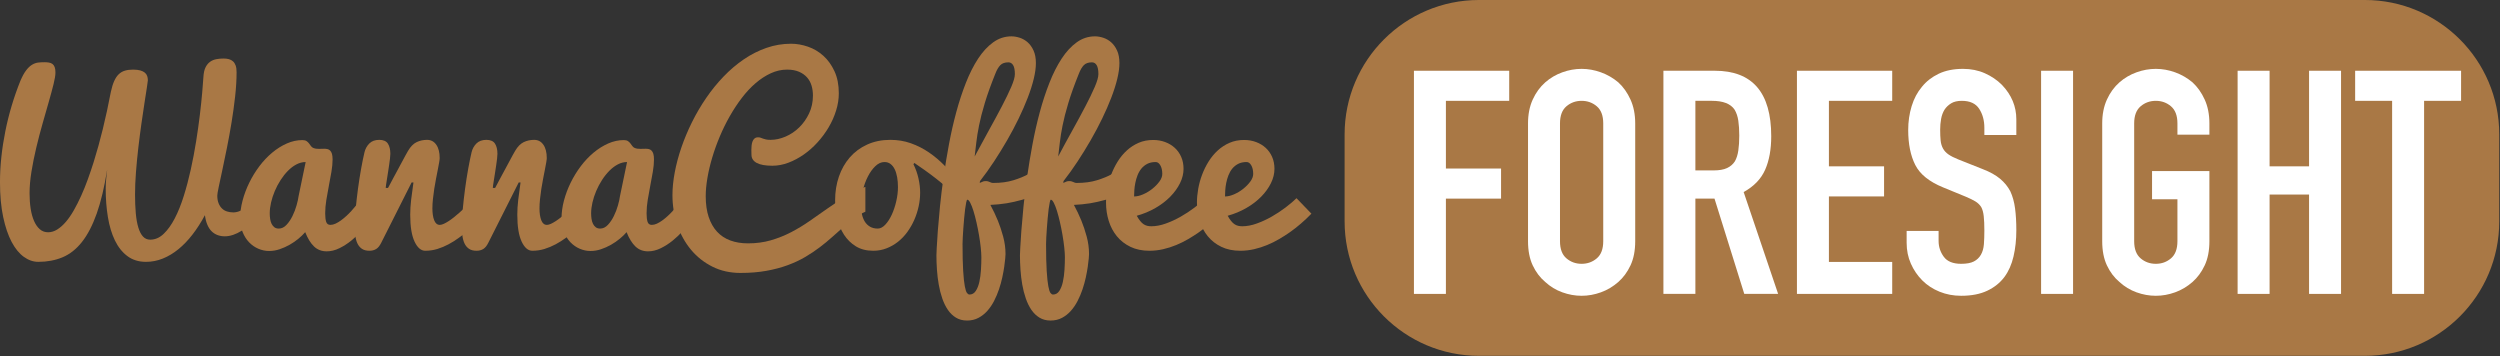 <?xml version="1.0" encoding="UTF-8" standalone="no"?>
<!DOCTYPE svg PUBLIC "-//W3C//DTD SVG 1.1//EN" "http://www.w3.org/Graphics/SVG/1.1/DTD/svg11.dtd">
<svg width="100%" height="100%" viewBox="0 0 3473 495" version="1.1" xmlns="http://www.w3.org/2000/svg" xmlns:xlink="http://www.w3.org/1999/xlink" xml:space="preserve" xmlns:serif="http://www.serif.com/" style="fill-rule:evenodd;clip-rule:evenodd;stroke-linejoin:round;stroke-miterlimit:2;">
    <rect x="0" y="0" width="3473" height="495" fill="#333333" stroke="none"/>
    <g transform="matrix(1,0,0,1,-11.56,-1.95)">
        <g transform="matrix(1.521,0,0,1.521,-101.238,80.664)">
            <path d="M124.798,14.575C124.798,16.966 124.217,20.501 123.057,25.179C121.896,29.857 120.436,35.255 118.678,41.375C116.919,47.495 115.02,54.142 112.98,61.317C110.94,68.492 109.041,75.773 107.282,83.159C105.524,90.545 104.064,97.808 102.904,104.947C101.743,112.087 101.163,118.717 101.163,124.837C101.163,129.831 101.497,134.491 102.165,138.817C102.833,143.143 103.871,146.907 105.278,150.107C106.685,153.308 108.443,155.823 110.553,157.651C112.664,159.48 115.161,160.395 118.045,160.395C120.929,160.395 123.725,159.551 126.433,157.862C129.141,156.174 131.762,153.853 134.294,150.899C136.826,147.944 139.253,144.427 141.574,140.347C143.896,136.267 146.129,131.853 148.275,127.105C150.42,122.357 152.442,117.363 154.342,112.122C156.241,106.882 158.035,101.588 159.723,96.242C165.632,77.391 170.872,55.971 175.444,31.985C176.288,28.116 177.291,24.88 178.451,22.277C179.612,19.675 181.001,17.599 182.619,16.052C184.237,14.504 186.119,13.414 188.264,12.781C190.41,12.148 192.889,11.831 195.703,11.831C198.376,11.831 200.574,12.078 202.298,12.57C204.021,13.062 205.393,13.731 206.413,14.575C207.433,15.419 208.154,16.439 208.576,17.635C208.998,18.83 209.209,20.167 209.209,21.644C209.209,22.137 208.927,24.194 208.365,27.817C207.802,31.439 207.081,36.082 206.202,41.745C205.322,47.407 204.373,53.826 203.353,61.001C202.333,68.176 201.383,75.544 200.504,83.106C199.625,90.668 198.904,98.142 198.341,105.528C197.778,112.914 197.497,119.702 197.497,125.892C197.497,132.223 197.725,137.938 198.183,143.038C198.64,148.138 199.414,152.481 200.504,156.069C201.594,159.656 203.019,162.4 204.777,164.299C206.536,166.198 208.716,167.148 211.319,167.148C215.821,167.148 219.918,165.389 223.611,161.872C227.304,158.355 230.681,153.659 233.741,147.786C236.801,141.912 239.544,135.107 241.971,127.369C244.398,119.631 246.543,111.542 248.407,103.101C250.271,94.66 251.889,86.148 253.261,77.566C254.632,68.985 255.776,60.878 256.69,53.246C257.604,45.613 258.325,38.755 258.853,32.67C259.381,26.586 259.75,21.82 259.961,18.373C260.172,14.786 260.823,11.902 261.913,9.721C263.003,7.54 264.392,5.852 266.081,4.656C267.769,3.461 269.686,2.669 271.831,2.282C273.977,1.895 276.175,1.702 278.426,1.702C280.184,1.702 281.785,1.895 283.227,2.282C284.669,2.669 285.917,3.338 286.972,4.287C288.028,5.237 288.836,6.503 289.399,8.086C289.962,9.668 290.243,11.691 290.243,14.153C290.243,20.976 289.804,28.344 288.924,36.258C288.045,44.171 286.955,52.102 285.653,60.051C284.352,68 282.945,75.738 281.433,83.264C279.921,90.791 278.514,97.579 277.212,103.628C275.911,109.678 274.821,114.778 273.941,118.928C273.062,123.078 272.623,125.716 272.623,126.841C272.623,129.585 273.009,131.924 273.783,133.858C274.557,135.792 275.595,137.393 276.896,138.659C278.197,139.925 279.745,140.84 281.538,141.402C283.332,141.965 285.249,142.246 287.289,142.246C289.329,142.246 291.422,141.772 293.567,140.822C295.712,139.872 297.77,138.553 299.74,136.865C301.709,135.177 303.52,133.155 305.174,130.798C306.827,128.442 308.216,125.821 309.341,122.937L311.135,144.779C305.93,150.758 300.566,155.471 295.044,158.918C289.522,162.364 284.335,164.088 279.481,164.088C277.16,164.088 274.979,163.718 272.939,162.98C270.899,162.241 269.088,161.098 267.505,159.551C265.922,158.003 264.603,155.998 263.548,153.536C262.493,151.074 261.755,148.155 261.333,144.779C257.815,151.321 254.035,157.212 249.99,162.452C245.945,167.693 241.654,172.16 237.117,175.853C232.58,179.546 227.832,182.394 222.873,184.399C217.914,186.404 212.796,187.406 207.521,187.406C200.838,187.406 195.158,185.648 190.48,182.131C185.802,178.614 182.004,173.83 179.085,167.781C176.165,161.731 174.037,154.627 172.701,146.467C171.364,138.307 170.696,129.62 170.696,120.405C170.696,117.029 170.872,113.863 171.224,110.909C171.575,107.954 171.857,105.317 172.068,102.995C169.536,119.033 166.353,132.451 162.519,143.249C158.685,154.046 154.183,162.716 149.013,169.258C143.843,175.8 137.934,180.46 131.287,183.239C124.639,186.017 117.271,187.406 109.182,187.406C104.539,187.406 100.107,185.876 95.887,182.816C91.666,179.757 87.956,175.202 84.755,169.152C81.555,163.103 78.987,155.524 77.053,146.414C75.118,137.305 74.151,126.666 74.151,114.496C74.151,107.04 74.573,99.39 75.417,91.547C76.261,83.704 77.475,75.843 79.057,67.965C80.64,60.086 82.592,52.278 84.914,44.541C87.235,36.803 89.873,29.276 92.827,21.961C94.586,17.881 96.344,14.698 98.103,12.412C99.861,10.126 101.655,8.437 103.484,7.347C105.313,6.257 107.159,5.606 109.023,5.395C110.887,5.184 112.769,5.078 114.668,5.078C116.216,5.078 117.623,5.184 118.889,5.395C120.155,5.606 121.228,6.046 122.107,6.714C122.986,7.382 123.655,8.332 124.112,9.563C124.569,10.794 124.798,12.464 124.798,14.575Z" style="fill:rgb(169,120,69);fill-rule:nonzero;"/>
            <path d="M410.635,151.426C409.017,153.677 406.854,156.315 404.145,159.34C401.437,162.364 398.395,165.248 395.019,167.992C391.642,170.735 388.019,173.056 384.151,174.956C380.282,176.855 376.413,177.805 372.544,177.805C367.901,177.805 364.033,176.31 360.938,173.32C357.843,170.331 355.169,165.987 352.919,160.289C351.23,162.259 349.155,164.264 346.693,166.304C344.231,168.343 341.541,170.19 338.621,171.843C335.702,173.496 332.66,174.85 329.494,175.905C326.329,176.96 323.164,177.488 319.998,177.488C316.622,177.488 313.333,176.802 310.133,175.431C306.932,174.059 304.101,172.089 301.639,169.522C299.177,166.954 297.207,163.824 295.73,160.131C294.253,156.438 293.514,152.27 293.514,147.628C293.514,142.352 294.253,136.936 295.73,131.378C297.207,125.821 299.247,120.387 301.85,115.077C304.453,109.766 307.53,104.754 311.082,100.041C314.635,95.328 318.521,91.213 322.742,87.696C326.962,84.179 331.411,81.383 336.089,79.307C340.767,77.232 345.533,76.195 350.386,76.195C352.004,76.195 353.27,76.511 354.185,77.144C355.099,77.777 355.855,78.499 356.453,79.307C357.051,80.116 357.631,80.908 358.194,81.682C358.757,82.455 359.46,83.018 360.305,83.37C361.149,83.721 362.01,83.95 362.89,84.056C363.769,84.161 364.666,84.214 365.58,84.214C366.354,84.214 367.145,84.196 367.954,84.161C368.763,84.126 369.555,84.108 370.328,84.108C371.383,84.108 372.368,84.214 373.283,84.425C374.197,84.636 375.006,85.093 375.71,85.797C376.413,86.5 376.958,87.485 377.345,88.751C377.732,90.017 377.925,91.74 377.925,93.921C377.925,97.298 377.574,101.043 376.87,105.158C376.167,109.273 375.393,113.494 374.549,117.82C373.705,122.146 372.931,126.472 372.228,130.798C371.524,135.124 371.172,139.222 371.172,143.091C371.172,146.397 371.471,148.982 372.069,150.846C372.667,152.71 373.951,153.642 375.921,153.642C377.398,153.642 378.945,153.273 380.563,152.534C382.181,151.795 383.816,150.828 385.47,149.632C387.123,148.437 388.776,147.082 390.429,145.57C392.082,144.058 393.647,142.493 395.124,140.875C398.571,137.076 402.053,132.785 405.57,128.002L410.635,151.426ZM320.526,143.091C320.526,144.849 320.649,146.555 320.895,148.208C321.141,149.861 321.581,151.338 322.214,152.64C322.847,153.941 323.691,154.996 324.746,155.805C325.801,156.614 327.138,157.018 328.756,157.018C331.359,157.018 333.715,155.893 335.825,153.642C337.936,151.391 339.764,148.683 341.312,145.517C342.86,142.352 344.108,139.081 345.058,135.705C346.007,132.328 346.623,129.514 346.904,127.263L353.341,96.242C350.457,96.242 347.643,96.963 344.899,98.405C342.156,99.847 339.571,101.799 337.144,104.261C334.717,106.723 332.484,109.537 330.444,112.703C328.404,115.868 326.646,119.192 325.168,122.674C323.691,126.156 322.548,129.655 321.739,133.172C320.93,136.689 320.526,139.995 320.526,143.091Z" style="fill:rgb(169,120,69);fill-rule:nonzero;"/>
            <path d="M398.184,155.225C398.184,150.582 398.465,145.218 399.028,139.134C399.591,133.049 400.294,126.859 401.138,120.563C401.982,114.268 402.932,108.201 403.987,102.362C405.042,96.524 406.062,91.529 407.047,87.379C407.821,84.143 409.316,81.435 411.531,79.255C413.747,77.074 416.754,75.984 420.553,75.984C424.351,75.984 426.989,77.144 428.466,79.466C429.944,81.787 430.682,84.882 430.682,88.751C430.682,89.806 430.577,91.23 430.366,93.024C430.155,94.818 429.891,96.788 429.574,98.933C429.258,101.078 428.924,103.294 428.572,105.58C428.22,107.867 427.886,109.977 427.57,111.911C427.253,113.846 426.989,115.534 426.778,116.976C426.567,118.418 426.462,119.385 426.462,119.877L428.572,119.877C428.994,119.104 429.662,117.855 430.577,116.132C431.491,114.408 432.546,112.421 433.742,110.17C434.938,107.919 436.222,105.545 437.593,103.048C438.965,100.551 440.249,98.159 441.445,95.873C442.64,93.587 443.731,91.565 444.716,89.806C445.7,88.047 446.439,86.746 446.931,85.902C449.182,82.104 451.75,79.501 454.634,78.094C457.518,76.687 460.718,75.984 464.236,75.984C467.753,75.984 470.549,77.461 472.624,80.415C474.699,83.37 475.737,87.45 475.737,92.655C475.737,93.429 475.578,94.73 475.262,96.559C474.945,98.388 474.541,100.568 474.048,103.101C473.556,105.633 473.011,108.412 472.413,111.436C471.815,114.461 471.27,117.556 470.777,120.722C470.285,123.887 469.881,127.017 469.564,130.112C469.247,133.207 469.089,136.056 469.089,138.659C469.089,143.02 469.634,146.608 470.725,149.421C471.815,152.235 473.521,153.642 475.842,153.642C476.897,153.642 478.111,153.325 479.482,152.692C480.854,152.059 482.331,151.233 483.914,150.213C485.497,149.193 487.114,148.015 488.768,146.678C490.421,145.341 492.056,143.97 493.674,142.563C497.402,139.257 501.306,135.529 505.386,131.378L507.18,155.014L501.904,159.023C499.02,161.204 496.083,163.384 493.094,165.565C490.104,167.746 486.991,169.698 483.756,171.421C480.52,173.144 477.143,174.551 473.626,175.642C470.109,176.732 466.416,177.277 462.547,177.277C458.679,177.277 455.425,174.481 452.787,168.889C450.149,163.296 448.831,155.119 448.831,144.357C448.831,140.136 449.112,135.581 449.675,130.693C450.237,125.804 450.941,120.546 451.785,114.918L450.097,114.918L422.452,169.786C421.045,172.67 419.463,174.639 417.704,175.694C415.945,176.749 413.906,177.277 411.584,177.277C408.7,177.277 406.379,176.661 404.62,175.431C402.862,174.2 401.508,172.546 400.558,170.471C399.608,168.396 398.975,166.04 398.659,163.402C398.342,160.764 398.184,158.038 398.184,155.225Z" style="fill:rgb(169,120,69);fill-rule:nonzero;"/>
            <path d="M495.995,155.225C495.995,150.582 496.277,145.218 496.839,139.134C497.402,133.049 498.106,126.859 498.95,120.563C499.794,114.268 500.743,108.201 501.798,102.362C502.854,96.524 503.874,91.529 504.858,87.379C505.632,84.143 507.127,81.435 509.343,79.255C511.559,77.074 514.566,75.984 518.364,75.984C522.163,75.984 524.801,77.144 526.278,79.466C527.755,81.787 528.493,84.882 528.493,88.751C528.493,89.806 528.388,91.23 528.177,93.024C527.966,94.818 527.702,96.788 527.386,98.933C527.069,101.078 526.735,103.294 526.383,105.58C526.031,107.867 525.697,109.977 525.381,111.911C525.064,113.846 524.801,115.534 524.589,116.976C524.378,118.418 524.273,119.385 524.273,119.877L526.383,119.877C526.805,119.104 527.474,117.855 528.388,116.132C529.302,114.408 530.358,112.421 531.553,110.17C532.749,107.919 534.033,105.545 535.405,103.048C536.776,100.551 538.06,98.159 539.256,95.873C540.452,93.587 541.542,91.565 542.527,89.806C543.512,88.047 544.25,86.746 544.743,85.902C546.994,82.104 549.561,79.501 552.445,78.094C555.329,76.687 558.53,75.984 562.047,75.984C565.564,75.984 568.36,77.461 570.435,80.415C572.51,83.37 573.548,87.45 573.548,92.655C573.548,93.429 573.39,94.73 573.073,96.559C572.757,98.388 572.352,100.568 571.86,103.101C571.367,105.633 570.822,108.412 570.224,111.436C569.626,114.461 569.081,117.556 568.589,120.722C568.096,123.887 567.692,127.017 567.375,130.112C567.059,133.207 566.901,136.056 566.901,138.659C566.901,143.02 567.446,146.608 568.536,149.421C569.626,152.235 571.332,153.642 573.653,153.642C574.709,153.642 575.922,153.325 577.294,152.692C578.665,152.059 580.142,151.233 581.725,150.213C583.308,149.193 584.926,148.015 586.579,146.678C588.232,145.341 589.867,143.97 591.485,142.563C595.213,139.257 599.117,135.529 603.197,131.378L604.991,155.014L599.715,159.023C596.831,161.204 593.894,163.384 590.905,165.565C587.915,167.746 584.803,169.698 581.567,171.421C578.331,173.144 574.955,174.551 571.438,175.642C567.92,176.732 564.227,177.277 560.359,177.277C556.49,177.277 553.236,174.481 550.599,168.889C547.961,163.296 546.642,155.119 546.642,144.357C546.642,140.136 546.923,135.581 547.486,130.693C548.049,125.804 548.752,120.546 549.596,114.918L547.908,114.918L520.263,169.786C518.857,172.67 517.274,174.639 515.515,175.694C513.757,176.749 511.717,177.277 509.395,177.277C506.511,177.277 504.19,176.661 502.432,175.431C500.673,174.2 499.319,172.546 498.369,170.471C497.42,168.396 496.787,166.04 496.47,163.402C496.154,160.764 495.995,158.038 495.995,155.225Z" style="fill:rgb(169,120,69);fill-rule:nonzero;"/>
            <path d="M704.174,151.426C702.556,153.677 700.393,156.315 697.685,159.34C694.977,162.364 691.934,165.248 688.558,167.992C685.181,170.735 681.559,173.056 677.69,174.956C673.821,176.855 669.952,177.805 666.083,177.805C661.441,177.805 657.572,176.31 654.477,173.32C651.382,170.331 648.709,165.987 646.458,160.289C644.77,162.259 642.695,164.264 640.233,166.304C637.771,168.343 635.08,170.19 632.161,171.843C629.242,173.496 626.199,174.85 623.034,175.905C619.868,176.96 616.703,177.488 613.538,177.488C610.161,177.488 606.873,176.802 603.672,175.431C600.471,174.059 597.64,172.089 595.178,169.522C592.716,166.954 590.747,163.824 589.269,160.131C587.792,156.438 587.054,152.27 587.054,147.628C587.054,142.352 587.792,136.936 589.269,131.378C590.747,125.821 592.787,120.387 595.389,115.077C597.992,109.766 601.069,104.754 604.622,100.041C608.174,95.328 612.06,91.213 616.281,87.696C620.502,84.179 624.951,81.383 629.628,79.307C634.306,77.232 639.072,76.195 643.926,76.195C645.543,76.195 646.81,76.511 647.724,77.144C648.639,77.777 649.395,78.499 649.993,79.307C650.591,80.116 651.171,80.908 651.734,81.682C652.296,82.455 653,83.018 653.844,83.37C654.688,83.721 655.55,83.95 656.429,84.056C657.308,84.161 658.205,84.214 659.12,84.214C659.893,84.214 660.685,84.196 661.494,84.161C662.303,84.126 663.094,84.108 663.868,84.108C664.923,84.108 665.908,84.214 666.822,84.425C667.737,84.636 668.545,85.093 669.249,85.797C669.952,86.5 670.497,87.485 670.884,88.751C671.271,90.017 671.465,91.74 671.465,93.921C671.465,97.298 671.113,101.043 670.41,105.158C669.706,109.273 668.932,113.494 668.088,117.82C667.244,122.146 666.47,126.472 665.767,130.798C665.064,135.124 664.712,139.222 664.712,143.091C664.712,146.397 665.011,148.982 665.609,150.846C666.207,152.71 667.49,153.642 669.46,153.642C670.937,153.642 672.485,153.273 674.103,152.534C675.72,151.795 677.356,150.828 679.009,149.632C680.662,148.437 682.315,147.082 683.968,145.57C685.621,144.058 687.186,142.493 688.663,140.875C692.11,137.076 695.592,132.785 699.109,128.002L704.174,151.426ZM614.065,143.091C614.065,144.849 614.188,146.555 614.434,148.208C614.681,149.861 615.12,151.338 615.753,152.64C616.386,153.941 617.231,154.996 618.286,155.805C619.341,156.614 620.677,157.018 622.295,157.018C624.898,157.018 627.254,155.893 629.365,153.642C631.475,151.391 633.304,148.683 634.851,145.517C636.399,142.352 637.648,139.081 638.597,135.705C639.547,132.328 640.162,129.514 640.444,127.263L646.88,96.242C643.996,96.242 641.182,96.963 638.439,98.405C635.695,99.847 633.11,101.799 630.684,104.261C628.257,106.723 626.023,109.537 623.983,112.703C621.944,115.868 620.185,119.192 618.708,122.674C617.231,126.156 616.088,129.655 615.279,133.172C614.47,136.689 614.065,139.995 614.065,143.091Z" style="fill:rgb(169,120,69);fill-rule:nonzero;"/>
            <path d="M864.555,141.613C861.108,143.091 857.767,145.043 854.531,147.469C851.295,149.896 848.024,152.552 844.718,155.436C841.412,158.32 837.983,161.362 834.431,164.563C830.878,167.763 827.045,170.929 822.93,174.059C818.815,177.189 814.33,180.179 809.477,183.027C804.623,185.876 799.259,188.374 793.386,190.519C787.512,192.664 781.041,194.37 773.971,195.636C766.902,196.903 759.076,197.536 750.495,197.536C740.998,197.536 732.434,195.619 724.802,191.785C717.17,187.951 710.645,182.781 705.229,176.275C699.813,169.768 695.645,162.206 692.726,153.589C689.806,144.972 688.347,135.916 688.347,126.419C688.347,119.948 689.05,113.002 690.457,105.58C691.864,98.159 693.886,90.597 696.524,82.895C699.162,75.192 702.38,67.507 706.179,59.84C709.977,52.173 714.286,44.822 719.104,37.788C723.923,30.754 729.216,24.229 734.984,18.215C740.752,12.201 746.907,6.96 753.449,2.493C759.991,-1.973 766.884,-5.473 774.13,-8.005C781.375,-10.538 788.902,-11.804 796.71,-11.804C801.774,-11.804 806.909,-10.907 812.115,-9.113C817.32,-7.319 821.998,-4.558 826.148,-0.83C830.298,2.898 833.692,7.611 836.33,13.309C838.968,19.006 840.287,25.724 840.287,33.462C840.287,38.667 839.46,43.925 837.807,49.236C836.154,54.547 833.886,59.647 831.002,64.536C828.117,69.424 824.723,74.014 820.819,78.305C816.915,82.596 812.712,86.307 808.211,89.437C803.709,92.567 799.031,95.047 794.177,96.875C789.324,98.704 784.47,99.619 779.616,99.619C773.215,99.619 768.432,98.757 765.266,97.034C762.101,95.31 760.518,92.831 760.518,89.595C760.518,89.032 760.501,88.364 760.466,87.59C760.43,86.817 760.413,86.008 760.413,85.163C760.413,83.897 760.483,82.578 760.624,81.207C760.765,79.835 761.046,78.586 761.468,77.461C761.89,76.335 762.505,75.421 763.314,74.718C764.123,74.014 765.231,73.662 766.638,73.662C767.482,73.662 768.221,73.786 768.854,74.032C769.487,74.278 770.19,74.542 770.964,74.823C771.738,75.104 772.67,75.368 773.76,75.614C774.851,75.861 776.24,75.984 777.928,75.984C782.43,75.984 786.985,74.999 791.592,73.029C796.2,71.06 800.35,68.281 804.043,64.694C807.736,61.106 810.76,56.833 813.117,51.874C815.473,46.915 816.652,41.446 816.652,35.466C816.652,32.301 816.23,29.294 815.385,26.445C814.541,23.596 813.17,21.099 811.27,18.954C809.371,16.808 806.927,15.085 803.937,13.783C800.948,12.482 797.307,11.831 793.017,11.831C787.952,11.831 783.01,12.939 778.192,15.155C773.373,17.371 768.748,20.378 764.317,24.176C759.885,27.975 755.682,32.477 751.708,37.682C747.734,42.888 744.058,48.462 740.682,54.406C737.305,60.35 734.263,66.54 731.555,72.977C728.847,79.413 726.543,85.832 724.644,92.233C722.744,98.634 721.285,104.842 720.265,110.856C719.245,116.87 718.735,122.41 718.735,127.474C718.735,134.72 719.632,141.033 721.425,146.414C723.219,151.795 725.769,156.28 729.075,159.867C732.381,163.455 736.426,166.128 741.209,167.886C745.993,169.645 751.374,170.524 757.353,170.524C764.809,170.524 771.756,169.592 778.192,167.728C784.628,165.864 790.766,163.42 796.604,160.395C802.442,157.37 808.087,153.958 813.539,150.16C818.991,146.361 824.442,142.545 829.894,138.712C835.345,134.878 840.902,131.22 846.565,127.738C852.227,124.256 858.224,121.32 864.555,118.928L864.555,141.613Z" style="fill:rgb(169,120,69);fill-rule:nonzero;"/>
            <path d="M908.449,98.247C910.489,102.327 912.019,106.636 913.038,111.173C914.058,115.71 914.568,120.053 914.568,124.204C914.568,128.354 914.111,132.539 913.197,136.76C912.282,140.98 910.963,145.06 909.24,148.999C907.517,152.938 905.406,156.631 902.909,160.078C900.412,163.525 897.563,166.515 894.363,169.047C891.162,171.579 887.662,173.584 883.864,175.061C880.065,176.538 876.021,177.277 871.73,177.277C865.54,177.277 860.246,175.923 855.85,173.215C851.454,170.507 847.849,166.972 845.035,162.611C842.221,158.249 840.164,153.325 838.862,147.839C837.561,142.352 836.91,136.795 836.91,131.167C836.91,123.43 838.071,116.202 840.392,109.484C842.714,102.767 846.037,96.928 850.363,91.969C854.689,87.01 859.983,83.106 866.243,80.257C872.504,77.408 879.538,75.984 887.346,75.984C894.028,75.984 900.289,77.021 906.127,79.096C911.966,81.172 917.435,83.95 922.535,87.432C927.635,90.914 932.383,94.906 936.779,99.408C941.176,103.91 945.273,108.552 949.071,113.336L947.067,128.213C945.167,125.681 942.6,122.937 939.364,119.983C936.128,117.029 932.699,114.145 929.077,111.331C925.454,108.517 921.884,105.862 918.367,103.365C914.85,100.867 911.825,98.775 909.293,97.087L908.449,98.247ZM875.845,157.018C878.237,157.018 880.558,155.805 882.809,153.378C885.06,150.951 887.029,147.891 888.718,144.198C890.406,140.505 891.76,136.426 892.78,131.959C893.8,127.492 894.31,123.219 894.31,119.139C894.31,115.903 894.064,112.896 893.571,110.117C893.079,107.339 892.34,104.93 891.355,102.89C890.371,100.85 889.104,99.232 887.557,98.036C886.009,96.84 884.145,96.242 881.965,96.242C879.081,96.242 876.337,97.473 873.735,99.935C871.132,102.397 868.846,105.545 866.876,109.379C864.907,113.213 863.359,117.451 862.234,122.093C861.108,126.736 860.545,131.203 860.545,135.494C860.545,138.448 860.827,141.226 861.389,143.829C861.952,146.432 862.832,148.7 864.027,150.635C865.223,152.569 866.806,154.117 868.775,155.277C870.745,156.438 873.102,157.018 875.845,157.018Z" style="fill:rgb(169,120,69);fill-rule:nonzero;"/>
            <path d="M929.446,181.287C929.446,180.935 929.534,178.789 929.71,174.85C929.886,170.911 930.22,165.67 930.712,159.129C931.204,152.587 931.873,145.043 932.717,136.496C933.561,127.949 934.669,118.91 936.041,109.379C937.412,99.847 939.03,90.07 940.894,80.046C942.758,70.022 944.974,60.262 947.542,50.766C950.109,41.27 953.046,32.319 956.352,23.913C959.658,15.507 963.369,8.156 967.484,1.86C971.599,-4.435 976.189,-9.412 981.253,-13.07C986.318,-16.728 991.875,-18.557 997.924,-18.557C1000.32,-18.557 1002.83,-18.135 1005.47,-17.29C1008.11,-16.446 1010.52,-15.075 1012.7,-13.175C1014.88,-11.276 1016.69,-8.761 1018.13,-5.631C1019.57,-2.501 1020.29,1.35 1020.29,5.923C1020.29,10.073 1019.64,14.839 1018.34,20.22C1017.04,25.601 1015.21,31.351 1012.86,37.471C1010.5,43.591 1007.72,49.957 1004.52,56.569C1001.32,63.181 997.819,69.776 994.02,76.353C990.222,82.93 986.23,89.402 982.045,95.768C977.859,102.134 973.586,108.095 969.225,113.652L969.014,115.34C970.42,114.637 971.476,114.18 972.179,113.969C972.882,113.758 973.621,113.652 974.395,113.652C975.309,113.652 976.048,113.74 976.611,113.916C977.173,114.092 977.683,114.285 978.141,114.496C978.598,114.707 979.073,114.901 979.565,115.077C980.057,115.252 980.655,115.34 981.359,115.34C988.323,115.34 994.478,114.514 999.824,112.861C1005.17,111.208 1009.67,109.361 1013.33,107.321C1017.62,105 1021.35,102.292 1024.51,99.197L1022.19,124.837C1017.55,127.369 1012.7,129.339 1007.63,130.745C1002.57,132.152 997.889,133.207 993.598,133.911C988.604,134.685 983.645,135.177 978.721,135.388C981.253,140.031 983.539,144.849 985.579,149.843C987.338,154.134 988.938,158.935 990.38,164.246C991.822,169.557 992.543,174.921 992.543,180.337C992.543,180.97 992.455,182.306 992.279,184.346C992.104,186.386 991.805,188.884 991.382,191.838C990.96,194.792 990.363,198.063 989.589,201.651C988.815,205.238 987.813,208.861 986.582,212.519C985.351,216.176 983.856,219.711 982.097,223.123C980.339,226.534 978.281,229.559 975.925,232.197C973.568,234.835 970.86,236.963 967.8,238.581C964.74,240.198 961.276,241.007 957.407,241.007C953.538,241.007 950.162,240.128 947.278,238.369C944.394,236.611 941.932,234.237 939.892,231.247C937.852,228.258 936.146,224.776 934.774,220.801C933.403,216.827 932.33,212.624 931.556,208.193C930.782,203.761 930.237,199.241 929.921,194.634C929.604,190.027 929.446,185.577 929.446,181.287ZM957.618,130.64C957.337,130.64 957.02,131.431 956.668,133.014C956.317,134.597 955.983,136.637 955.666,139.134C955.35,141.631 955.051,144.427 954.769,147.522C954.488,150.617 954.242,153.659 954.031,156.649C953.82,159.639 953.644,162.417 953.503,164.985C953.362,167.552 953.292,169.574 953.292,171.052C953.292,181.392 953.485,189.622 953.872,195.742C954.259,201.862 954.752,206.504 955.35,209.67C955.947,212.835 956.616,214.893 957.354,215.842C958.093,216.792 958.849,217.267 959.623,217.267C962.014,217.267 963.931,216.176 965.373,213.996C966.815,211.815 967.906,209.054 968.644,205.713C969.383,202.372 969.875,198.714 970.121,194.74C970.368,190.765 970.491,186.949 970.491,183.291C970.491,180.829 970.297,177.805 969.91,174.217C969.524,170.63 968.996,166.884 968.328,162.98C967.659,159.076 966.886,155.189 966.006,151.321C965.127,147.452 964.213,143.987 963.263,140.927C962.313,137.868 961.346,135.388 960.361,133.489C959.377,131.59 958.462,130.64 957.618,130.64ZM983.258,15.524C979.178,25.654 975.977,34.57 973.656,42.272C971.335,49.975 969.576,56.815 968.38,62.795C967.185,68.774 966.341,74.032 965.848,78.569C965.356,83.106 964.863,87.309 964.371,91.178C968.662,83.088 972.988,75.122 977.349,67.279C981.71,59.436 985.65,52.155 989.167,45.438C992.684,38.72 995.55,32.793 997.766,27.658C999.982,22.523 1001.09,18.619 1001.09,15.946C1001.09,12.218 1000.56,9.492 999.507,7.769C998.452,6.046 997.01,5.184 995.181,5.184C991.945,5.184 989.483,6.046 987.795,7.769C986.107,9.492 984.594,12.078 983.258,15.524Z" style="fill:rgb(169,120,69);fill-rule:nonzero;"/>
            <path d="M1005.73,181.287C1005.73,180.935 1005.82,178.789 1006,174.85C1006.17,170.911 1006.51,165.67 1007,159.129C1007.49,152.587 1008.16,145.043 1009,136.496C1009.85,127.949 1010.96,118.91 1012.33,109.379C1013.7,99.847 1015.32,90.07 1017.18,80.046C1019.05,70.022 1021.26,60.262 1023.83,50.766C1026.39,41.27 1029.33,32.319 1032.64,23.913C1035.94,15.507 1039.65,8.156 1043.77,1.86C1047.88,-4.435 1052.47,-9.412 1057.54,-13.07C1062.6,-16.728 1068.16,-18.557 1074.21,-18.557C1076.6,-18.557 1079.12,-18.135 1081.76,-17.29C1084.39,-16.446 1086.8,-15.075 1088.98,-13.175C1091.16,-11.276 1092.98,-8.761 1094.42,-5.631C1095.86,-2.501 1096.58,1.35 1096.58,5.923C1096.58,10.073 1095.93,14.839 1094.63,20.22C1093.33,25.601 1091.5,31.351 1089.14,37.471C1086.79,43.591 1084.01,49.957 1080.81,56.569C1077.61,63.181 1074.11,69.776 1070.31,76.353C1066.51,82.93 1062.52,89.402 1058.33,95.768C1054.15,102.134 1049.87,108.095 1045.51,113.652L1045.3,115.34C1046.71,114.637 1047.76,114.18 1048.46,113.969C1049.17,113.758 1049.91,113.652 1050.68,113.652C1051.6,113.652 1052.33,113.74 1052.9,113.916C1053.46,114.092 1053.97,114.285 1054.43,114.496C1054.88,114.707 1055.36,114.901 1055.85,115.077C1056.34,115.252 1056.94,115.34 1057.64,115.34C1064.61,115.34 1070.76,114.514 1076.11,112.861C1081.46,111.208 1085.96,109.361 1089.62,107.321C1093.91,105 1097.63,102.292 1100.8,99.197L1098.48,124.837C1093.84,127.369 1088.98,129.339 1083.92,130.745C1078.85,132.152 1074.18,133.207 1069.88,133.911C1064.89,134.685 1059.93,135.177 1055.01,135.388C1057.54,140.031 1059.83,144.849 1061.87,149.843C1063.62,154.134 1065.22,158.935 1066.67,164.246C1068.11,169.557 1068.83,174.921 1068.83,180.337C1068.83,180.97 1068.74,182.306 1068.57,184.346C1068.39,186.386 1068.09,188.884 1067.67,191.838C1067.25,194.792 1066.65,198.063 1065.88,201.651C1065.1,205.238 1064.1,208.861 1062.87,212.519C1061.64,216.176 1060.14,219.711 1058.38,223.123C1056.62,226.534 1054.57,229.559 1052.21,232.197C1049.86,234.835 1047.15,236.963 1044.09,238.581C1041.03,240.198 1037.56,241.007 1033.69,241.007C1029.83,241.007 1026.45,240.128 1023.56,238.369C1020.68,236.611 1018.22,234.237 1016.18,231.247C1014.14,228.258 1012.43,224.776 1011.06,220.801C1009.69,216.827 1008.62,212.624 1007.84,208.193C1007.07,203.761 1006.52,199.241 1006.21,194.634C1005.89,190.027 1005.73,185.577 1005.73,181.287ZM1033.9,130.64C1033.62,130.64 1033.31,131.431 1032.95,133.014C1032.6,134.597 1032.27,136.637 1031.95,139.134C1031.64,141.631 1031.34,144.427 1031.06,147.522C1030.77,150.617 1030.53,153.659 1030.32,156.649C1030.11,159.639 1029.93,162.417 1029.79,164.985C1029.65,167.552 1029.58,169.574 1029.58,171.052C1029.58,181.392 1029.77,189.622 1030.16,195.742C1030.55,201.862 1031.04,206.504 1031.64,209.67C1032.23,212.835 1032.9,214.893 1033.64,215.842C1034.38,216.792 1035.14,217.267 1035.91,217.267C1038.3,217.267 1040.22,216.176 1041.66,213.996C1043.1,211.815 1044.19,209.054 1044.93,205.713C1045.67,202.372 1046.16,198.714 1046.41,194.74C1046.65,190.765 1046.78,186.949 1046.78,183.291C1046.78,180.829 1046.58,177.805 1046.2,174.217C1045.81,170.63 1045.28,166.884 1044.61,162.98C1043.95,159.076 1043.17,155.189 1042.29,151.321C1041.41,147.452 1040.5,143.987 1039.55,140.927C1038.6,137.868 1037.63,135.388 1036.65,133.489C1035.66,131.59 1034.75,130.64 1033.9,130.64ZM1059.54,15.524C1055.46,25.654 1052.26,34.57 1049.94,42.272C1047.62,49.975 1045.86,56.815 1044.67,62.795C1043.47,68.774 1042.63,74.032 1042.13,78.569C1041.64,83.106 1041.15,87.309 1040.66,91.178C1044.95,83.088 1049.27,75.122 1053.64,67.279C1058,59.436 1061.94,52.155 1065.45,45.438C1068.97,38.72 1071.84,32.793 1074.05,27.658C1076.27,22.523 1077.38,18.619 1077.38,15.946C1077.38,12.218 1076.85,9.492 1075.79,7.769C1074.74,6.046 1073.3,5.184 1071.47,5.184C1068.23,5.184 1065.77,6.046 1064.08,7.769C1062.39,9.492 1060.88,12.078 1059.54,15.524Z" style="fill:rgb(169,120,69);fill-rule:nonzero;"/>
            <path d="M1124.01,177.277C1117.4,177.277 1111.62,176.081 1106.66,173.69C1101.7,171.298 1097.57,168.08 1094.26,164.035C1090.95,159.99 1088.47,155.313 1086.82,150.002C1085.17,144.691 1084.34,139.116 1084.34,133.278C1084.34,129.339 1084.73,125.171 1085.5,120.774C1086.28,116.378 1087.45,112.069 1089.04,107.849C1090.62,103.628 1092.61,99.601 1095,95.768C1097.39,91.934 1100.18,88.557 1103.38,85.638C1106.59,82.719 1110.17,80.398 1114.15,78.674C1118.12,76.951 1122.54,76.089 1127.39,76.089C1131.33,76.089 1134.99,76.722 1138.36,77.989C1141.74,79.255 1144.68,81.031 1147.17,83.317C1149.67,85.603 1151.62,88.364 1153.03,91.6C1154.44,94.836 1155.14,98.458 1155.14,102.468C1155.14,106.829 1154.07,111.19 1151.92,115.551C1149.78,119.913 1146.8,124.028 1143.01,127.897C1139.21,131.765 1134.69,135.212 1129.45,138.237C1124.21,141.262 1118.53,143.618 1112.41,145.306C1113.46,147.206 1114.5,148.788 1115.52,150.054C1116.54,151.321 1117.58,152.305 1118.63,153.009C1119.69,153.712 1120.8,154.205 1121.96,154.486C1123.12,154.767 1124.37,154.908 1125.7,154.908C1129.92,154.908 1134.37,154.064 1139.05,152.376C1143.73,150.688 1148.28,148.577 1152.71,146.045C1157.14,143.513 1161.33,140.752 1165.27,137.762C1169.21,134.773 1172.55,131.941 1175.29,129.268L1188.9,143.407C1182.71,149.808 1176.14,155.471 1169.17,160.395C1166.15,162.505 1162.89,164.58 1159.41,166.62C1155.93,168.66 1152.27,170.471 1148.44,172.054C1144.61,173.637 1140.63,174.903 1136.52,175.853C1132.4,176.802 1128.23,177.277 1124.01,177.277ZM1109.98,127.686C1112.51,127.686 1115.27,127.035 1118.26,125.734C1121.25,124.432 1124.03,122.762 1126.6,120.722C1129.17,118.682 1131.33,116.466 1133.09,114.074C1134.85,111.683 1135.73,109.361 1135.73,107.11C1135.73,103.945 1135.14,101.342 1133.98,99.302C1132.82,97.262 1131.4,96.242 1129.71,96.242C1126.69,96.242 1124.1,96.805 1121.96,97.931C1119.81,99.056 1118.02,100.516 1116.58,102.309C1115.13,104.103 1113.97,106.143 1113.09,108.429C1112.21,110.715 1111.55,113.019 1111.09,115.34C1110.63,117.662 1110.33,119.913 1110.19,122.093C1110.05,124.274 1109.98,126.138 1109.98,127.686Z" style="fill:rgb(169,120,69);fill-rule:nonzero;"/>
            <path d="M1207.05,177.277C1200.44,177.277 1194.65,176.081 1189.7,173.69C1184.74,171.298 1180.6,168.08 1177.3,164.035C1173.99,159.99 1171.51,155.313 1169.86,150.002C1168.21,144.691 1167.38,139.116 1167.38,133.278C1167.38,129.339 1167.77,125.171 1168.54,120.774C1169.31,116.378 1170.49,112.069 1172.08,107.849C1173.66,103.628 1175.64,99.601 1178.04,95.768C1180.43,91.934 1183.22,88.557 1186.42,85.638C1189.62,82.719 1193.21,80.398 1197.19,78.674C1201.16,76.951 1205.58,76.089 1210.43,76.089C1214.37,76.089 1218.03,76.722 1221.4,77.989C1224.78,79.255 1227.72,81.031 1230.21,83.317C1232.71,85.603 1234.66,88.364 1236.07,91.6C1237.48,94.836 1238.18,98.458 1238.18,102.468C1238.18,106.829 1237.11,111.19 1234.96,115.551C1232.82,119.913 1229.84,124.028 1226.05,127.897C1222.25,131.765 1217.73,135.212 1212.49,138.237C1207.25,141.262 1201.57,143.618 1195.45,145.306C1196.5,147.206 1197.54,148.788 1198.56,150.054C1199.58,151.321 1200.62,152.305 1201.67,153.009C1202.73,153.712 1203.84,154.205 1205,154.486C1206.16,154.767 1207.4,154.908 1208.74,154.908C1212.96,154.908 1217.41,154.064 1222.09,152.376C1226.77,150.688 1231.32,148.577 1235.75,146.045C1240.18,143.513 1244.37,140.752 1248.31,137.762C1252.25,134.773 1255.59,131.941 1258.33,129.268L1271.94,143.407C1265.75,149.808 1259.18,155.471 1252.21,160.395C1249.19,162.505 1245.93,164.58 1242.45,166.62C1238.97,168.66 1235.31,170.471 1231.48,172.054C1227.64,173.637 1223.67,174.903 1219.56,175.853C1215.44,176.802 1211.27,177.277 1207.05,177.277ZM1193.02,127.686C1195.55,127.686 1198.31,127.035 1201.3,125.734C1204.29,124.432 1207.07,122.762 1209.64,120.722C1212.2,118.682 1214.37,116.466 1216.13,114.074C1217.88,111.683 1218.77,109.361 1218.77,107.11C1218.77,103.945 1218.18,101.342 1217.02,99.302C1215.86,97.262 1214.44,96.242 1212.75,96.242C1209.73,96.242 1207.14,96.805 1205,97.931C1202.85,99.056 1201.06,100.516 1199.61,102.309C1198.17,104.103 1197.01,106.143 1196.13,108.429C1195.25,110.715 1194.58,113.019 1194.13,115.34C1193.67,117.662 1193.37,119.913 1193.23,122.093C1193.09,124.274 1193.02,126.138 1193.02,127.686Z" style="fill:rgb(169,120,69);fill-rule:nonzero;"/>
        </g>
        <g transform="matrix(1.361,0,0,1,-1258.13,0)">
            <g transform="matrix(1.115,0,0,1.153,-351.281,-58.052)">
                <path d="M3439.66,213.965C3439.66,124.594 3384.54,52.036 3316.64,52.036L2505.67,52.036C2437.78,52.036 2382.65,124.594 2382.65,213.965L2382.65,318.824C2382.65,408.195 2437.78,480.753 2505.67,480.753L3316.64,480.753C3384.54,480.753 3439.66,408.195 3439.66,318.824L3439.66,213.965Z" style="fill:rgb(169,120,69);"/>
            </g>
            <g transform="matrix(1.097,0,0,1.493,158.216,16.334)">
                <path d="M2021.81,263.832L2021.81,56.192L2110.46,56.192L2110.46,84.188L2051.55,84.188L2051.55,147.18L2102.88,147.18L2102.88,175.177L2051.55,175.177L2051.55,263.832L2021.81,263.832Z" style="fill:white;fill-rule:nonzero;"/>
                <path d="M2127.96,105.185C2127.96,96.825 2129.42,89.437 2132.33,83.022C2135.25,76.606 2139.14,71.259 2144,66.982C2148.66,62.899 2153.96,59.788 2159.89,57.65C2165.82,55.511 2171.8,54.442 2177.83,54.442C2183.86,54.442 2189.83,55.511 2195.76,57.65C2201.69,59.788 2207.09,62.899 2211.95,66.982C2216.62,71.259 2220.41,76.606 2223.32,83.022C2226.24,89.437 2227.7,96.825 2227.7,105.185L2227.7,214.838C2227.7,223.587 2226.24,231.073 2223.32,237.294C2220.41,243.515 2216.62,248.668 2211.95,252.75C2207.09,257.028 2201.69,260.236 2195.76,262.374C2189.83,264.513 2183.86,265.582 2177.83,265.582C2171.8,265.582 2165.82,264.513 2159.89,262.374C2153.96,260.236 2148.66,257.028 2144,252.75C2139.14,248.668 2135.25,243.515 2132.33,237.294C2129.42,231.073 2127.96,223.587 2127.96,214.838L2127.96,105.185ZM2157.71,214.838C2157.71,222.032 2159.7,227.33 2163.68,230.732C2167.67,234.135 2172.39,235.836 2177.83,235.836C2183.27,235.836 2187.99,234.135 2191.97,230.732C2195.96,227.33 2197.95,222.032 2197.95,214.838L2197.95,105.185C2197.95,97.992 2195.96,92.694 2191.97,89.292C2187.99,85.889 2183.27,84.188 2177.83,84.188C2172.39,84.188 2167.67,85.889 2163.68,89.292C2159.7,92.694 2157.71,97.992 2157.71,105.185L2157.71,214.838Z" style="fill:white;fill-rule:nonzero;"/>
                <path d="M2283.69,84.188L2283.69,148.93L2300.61,148.93C2305.85,148.93 2310.03,148.201 2313.14,146.743C2316.26,145.285 2318.69,143.195 2320.44,140.473C2321.99,137.751 2323.06,134.397 2323.64,130.411C2324.23,126.426 2324.52,121.808 2324.52,116.559C2324.52,111.31 2324.23,106.692 2323.64,102.707C2323.06,98.721 2321.89,95.27 2320.14,92.354C2316.45,86.91 2309.45,84.188 2299.15,84.188L2283.69,84.188ZM2253.94,263.832L2253.94,56.192L2301.77,56.192C2336.77,56.192 2354.26,76.509 2354.26,117.142C2354.26,129.391 2352.37,139.792 2348.58,148.347C2344.79,156.901 2338.13,163.803 2328.6,169.053L2360.68,263.832L2329.18,263.832L2301.48,175.177L2283.69,175.177L2283.69,263.832L2253.94,263.832Z" style="fill:white;fill-rule:nonzero;"/>
                <path d="M2378.18,263.832L2378.18,56.192L2466.83,56.192L2466.83,84.188L2407.93,84.188L2407.93,145.139L2459.25,145.139L2459.25,173.135L2407.93,173.135L2407.93,234.086L2466.83,234.086L2466.83,263.832L2378.18,263.832Z" style="fill:white;fill-rule:nonzero;"/>
                <path d="M2582.32,115.976L2552.57,115.976L2552.57,109.268C2552.57,102.464 2550.97,96.582 2547.76,91.625C2544.55,86.667 2539.16,84.188 2531.58,84.188C2527.49,84.188 2524.19,84.966 2521.66,86.521C2519.13,88.077 2517.09,90.021 2515.54,92.354C2513.98,94.881 2512.91,97.749 2512.33,100.957C2511.74,104.165 2511.45,107.519 2511.45,111.018C2511.45,115.101 2511.6,118.503 2511.89,121.225C2512.18,123.947 2512.91,126.377 2514.08,128.516C2515.24,130.655 2516.95,132.502 2519.18,134.057C2521.42,135.612 2524.48,137.168 2528.37,138.723L2551.12,147.763C2557.72,150.291 2563.07,153.256 2567.16,156.658C2571.24,160.061 2574.45,163.998 2576.78,168.469C2578.92,173.135 2580.38,178.433 2581.15,184.363C2581.93,190.293 2582.32,197.049 2582.32,204.631C2582.32,213.38 2581.45,221.497 2579.7,228.983C2577.95,236.468 2575.13,242.835 2571.24,248.084C2567.16,253.528 2561.81,257.805 2555.2,260.916C2548.59,264.027 2540.52,265.582 2530.99,265.582C2523.8,265.582 2517.09,264.318 2510.87,261.791C2504.65,259.263 2499.3,255.764 2494.83,251.292C2490.36,246.821 2486.81,241.62 2484.19,235.69C2481.56,229.76 2480.25,223.296 2480.25,216.297L2480.25,205.215L2509.99,205.215L2509.99,214.547C2509.99,219.991 2511.6,224.9 2514.81,229.274C2518.01,233.649 2523.41,235.836 2530.99,235.836C2536.05,235.836 2539.99,235.107 2542.8,233.649C2545.62,232.19 2547.81,230.1 2549.37,227.379C2550.92,224.657 2551.84,221.4 2552.14,217.609C2552.43,213.818 2552.57,209.589 2552.57,204.923C2552.57,199.479 2552.38,195.008 2551.99,191.508C2551.6,188.008 2550.82,185.189 2549.66,183.051C2548.3,180.912 2546.5,179.162 2544.26,177.801C2542.03,176.44 2539.06,174.982 2535.37,173.427L2514.08,164.678C2501.25,159.429 2492.64,152.478 2488.27,143.826C2483.89,135.175 2481.71,124.336 2481.71,111.31C2481.71,103.533 2482.78,96.145 2484.91,89.146C2487.05,82.147 2490.26,76.12 2494.54,71.065C2498.62,66.01 2503.82,61.976 2510.14,58.962C2516.46,55.949 2523.99,54.442 2532.74,54.442C2540.13,54.442 2546.89,55.803 2553.01,58.525C2559.14,61.247 2564.43,64.843 2568.91,69.315C2577.85,78.647 2582.32,89.34 2582.32,101.394L2582.32,115.976Z" style="fill:white;fill-rule:nonzero;"/>
                <rect x="2605.36" y="56.192" width="29.746" height="207.641" style="fill:white;fill-rule:nonzero;"/>
                <path d="M2662.23,105.185C2662.23,96.825 2663.68,89.437 2666.6,83.022C2669.52,76.606 2673.41,71.259 2678.27,66.982C2682.93,62.899 2688.23,59.788 2694.16,57.65C2700.09,55.511 2706.07,54.442 2712.1,54.442C2718.12,54.442 2724.1,55.511 2730.03,57.65C2735.96,59.788 2741.36,62.899 2746.22,66.982C2750.88,71.259 2754.67,76.606 2757.59,83.022C2760.51,89.437 2761.96,96.825 2761.96,105.185L2761.96,115.684L2732.22,115.684L2732.22,105.185C2732.22,97.992 2730.22,92.694 2726.24,89.292C2722.25,85.889 2717.54,84.188 2712.1,84.188C2706.65,84.188 2701.94,85.889 2697.95,89.292C2693.97,92.694 2691.97,97.992 2691.97,105.185L2691.97,214.838C2691.97,222.032 2693.97,227.33 2697.95,230.732C2701.94,234.135 2706.65,235.836 2712.1,235.836C2717.54,235.836 2722.25,234.135 2726.24,230.732C2730.22,227.33 2732.22,222.032 2732.22,214.838L2732.22,175.76L2708.6,175.76L2708.6,149.513L2761.96,149.513L2761.96,214.838C2761.96,223.587 2760.51,231.073 2757.59,237.294C2754.67,243.515 2750.88,248.668 2746.22,252.75C2741.36,257.028 2735.96,260.236 2730.03,262.374C2724.1,264.513 2718.12,265.582 2712.1,265.582C2706.07,265.582 2700.09,264.513 2694.16,262.374C2688.23,260.236 2682.93,257.028 2678.27,252.75C2673.41,248.668 2669.52,243.515 2666.6,237.294C2663.68,231.073 2662.23,223.587 2662.23,214.838L2662.23,105.185Z" style="fill:white;fill-rule:nonzero;"/>
                <path d="M2788.21,263.832L2788.21,56.192L2817.96,56.192L2817.96,145.139L2854.7,145.139L2854.7,56.192L2884.45,56.192L2884.45,263.832L2854.7,263.832L2854.7,171.386L2817.96,171.386L2817.96,263.832L2788.21,263.832Z" style="fill:white;fill-rule:nonzero;"/>
                <path d="M2931.98,263.832L2931.98,84.188L2897.57,84.188L2897.57,56.192L2996.14,56.192L2996.14,84.188L2961.73,84.188L2961.73,263.832L2931.98,263.832Z" style="fill:white;fill-rule:nonzero;"/>
            </g>
        </g>
    </g>
</svg>
